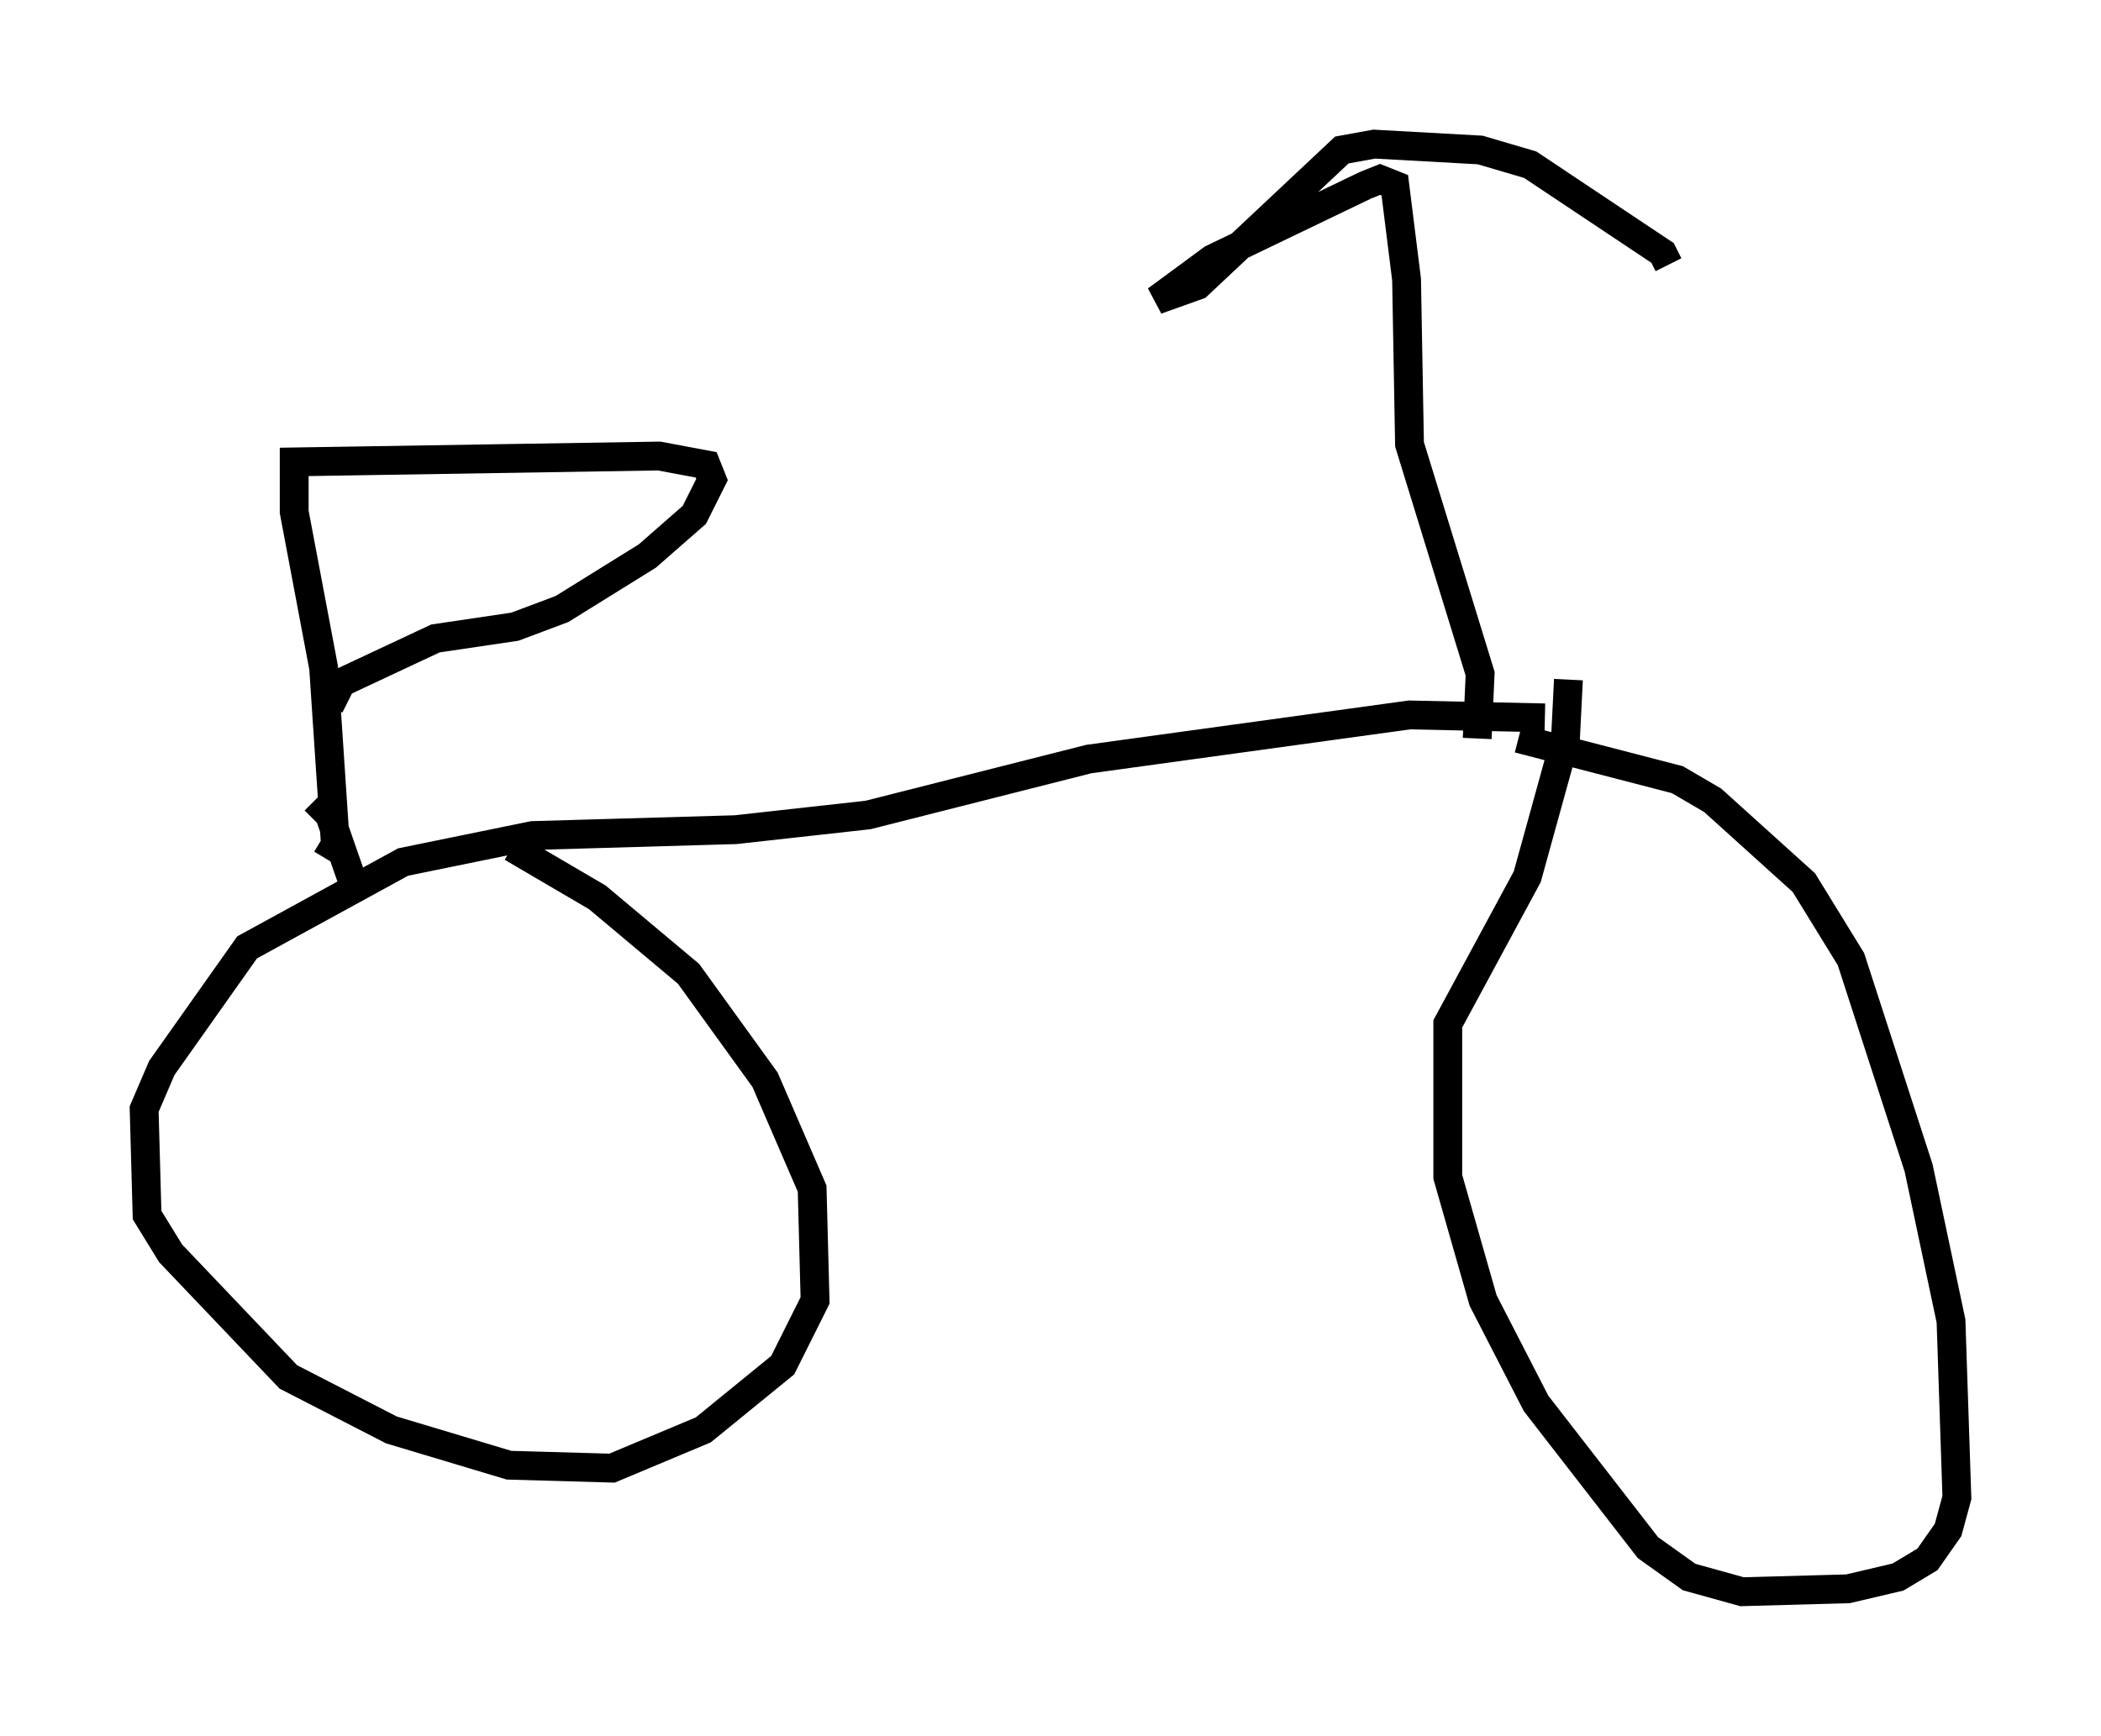 <?xml version="1.0" encoding="utf-8" ?>
<svg baseProfile="full" height="60.226" version="1.1" width="72.884" xmlns="http://www.w3.org/2000/svg" xmlns:ev="http://www.w3.org/2001/xml-events" xmlns:xlink="http://www.w3.org/1999/xlink"><defs /><rect fill="white" height="60.226" width="72.884" x="0" y="0" /><path d="M55.021, 25.315 m-1.429, -0.408 l-4.696, -0.102 -11.127, 1.531 l-7.656, 1.94 -4.594, 0.51 l-7.044, 0.204 -4.492, 0.919 l-5.41, 2.96 -2.96, 4.185 l-0.613, 1.429 0.102, 3.675 l0.817, 1.327 4.083, 4.288 l3.573, 1.838 4.083, 1.225 l3.573, 0.102 3.165, -1.327 l2.756, -2.246 1.123, -2.246 l-0.102, -3.879 -1.633, -3.777 l-2.654, -3.675 -3.165, -2.654 l-2.96, -1.735 m34.913, -3.777 l5.513, 1.429 1.225, 0.715 l3.165, 2.858 1.633, 2.654 l2.348, 7.248 1.123, 5.308 l0.204, 6.125 -0.306, 1.123 l-0.715, 1.021 -1.021, 0.613 l-1.735, 0.408 -3.675, 0.102 l-1.838, -0.51 -1.429, -1.021 l-3.879, -5.002 -1.838, -3.573 l-1.225, -4.288 0.0, -5.308 l2.756, -5.104 1.327, -4.798 l0.102, -2.042 m-3.165, 2.042 l0.102, -2.246 -2.45, -7.963 l-0.102, -5.717 -0.408, -3.267 l-0.51, -0.204 -0.51, 0.204 l-5.308, 2.552 -1.94, 1.429 l1.429, -0.51 5.002, -4.696 l1.123, -0.204 3.675, 0.204 l1.735, 0.51 4.594, 3.063 l0.204, 0.408 m-46.551, 20.621 l0.306, -0.51 -0.408, -6.125 l-1.021, -5.41 0.0, -1.735 l12.658, -0.204 1.633, 0.306 l0.204, 0.51 -0.613, 1.225 l-1.633, 1.429 -2.96, 1.838 l-1.633, 0.613 -2.756, 0.408 l-3.267, 1.531 -0.408, 0.817 m-0.51, 3.267 l0.51, 0.51 0.817, 2.348 " fill="none" stroke="black" stroke-width="1" /></svg>